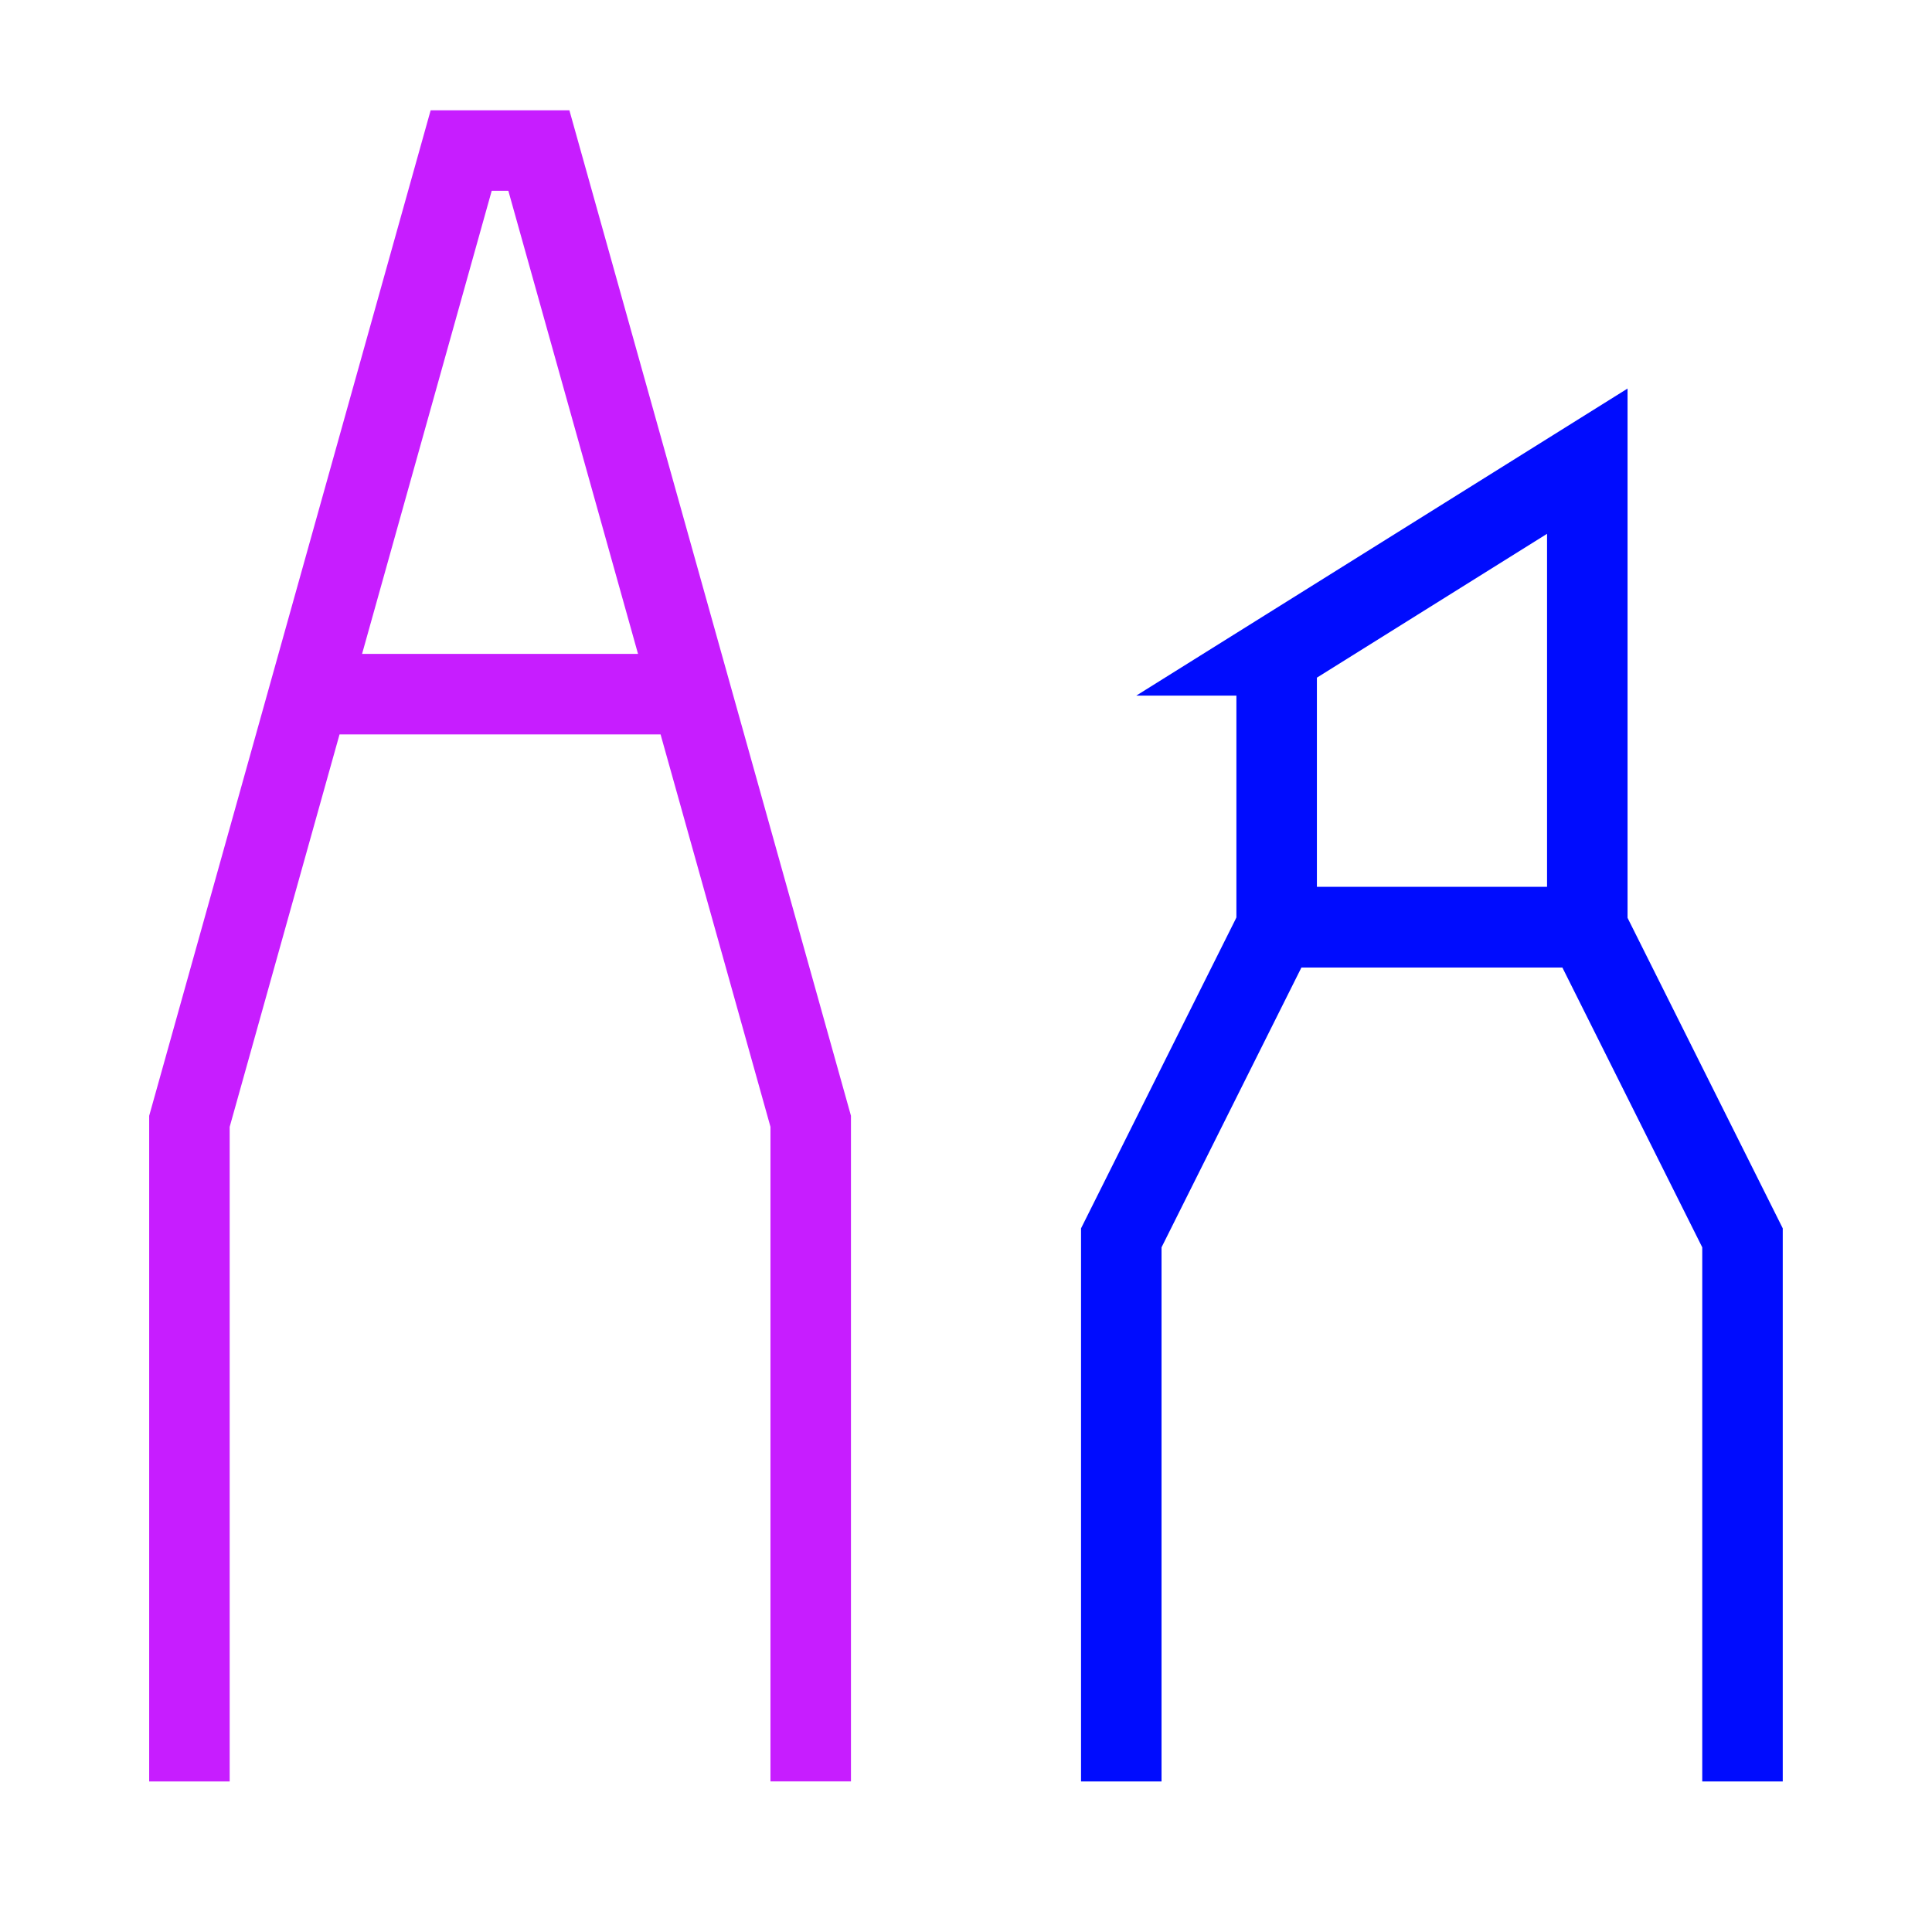 <svg xmlns="http://www.w3.org/2000/svg" fill="none" viewBox="0 0 24 24" id="Pen-Types--Streamline-Sharp-Neon">
  <desc>
    Pen Types Streamline Icon: https://streamlinehq.com
  </desc>
  <g id="pen-types">
    <path id="Vector 3058" stroke="#000cfe" d="M13.929 22.13v-6.753l1.929 -3.859h3.859l1.929 3.859v6.753" stroke-width="1"></path>
    <path id="Vector 3059" stroke="#000cfe" d="M15.859 8.141v3.377h3.859V5.729l-3.859 2.412Z" stroke-width="1"></path>
    <path id="Vector 3056" stroke="#c71dff" d="M2.353 22.13v-8.2L5.729 1.87h0.965l3.377 12.059v8.2M3.838 8.623h4.747" stroke-width="1"></path>
  </g>
</svg>